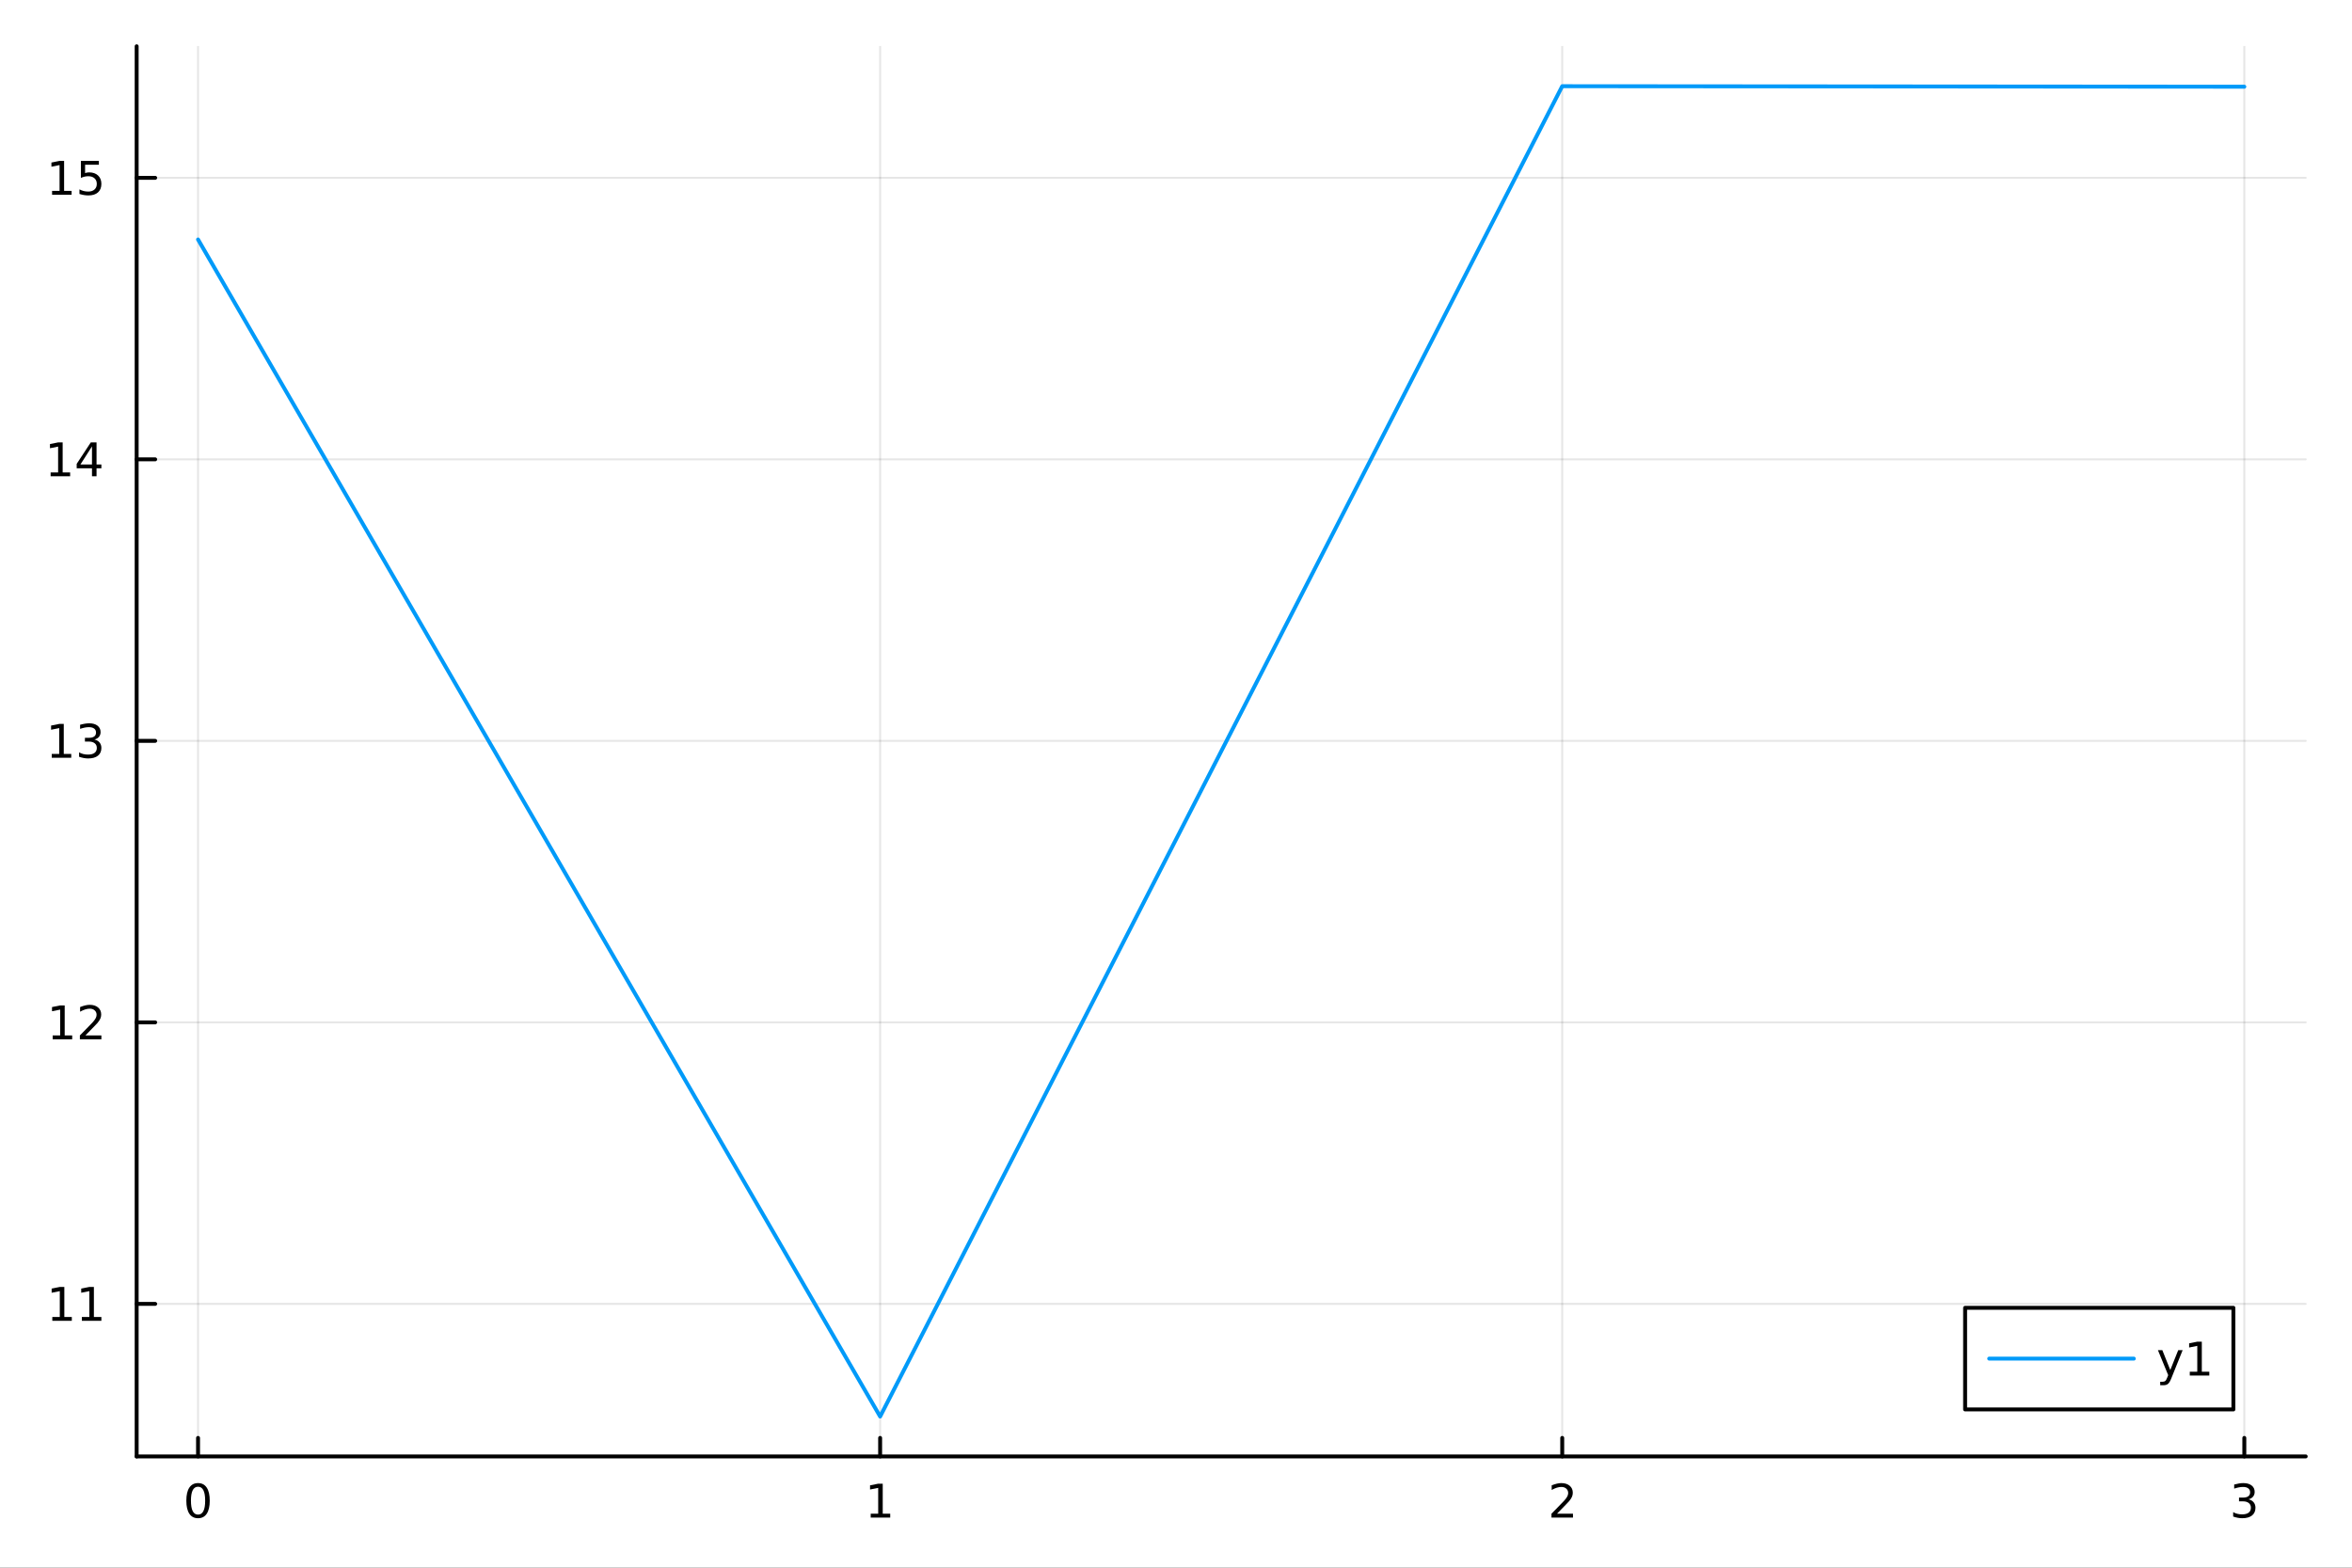 <?xml version="1.0" encoding="utf-8"?>
<svg xmlns="http://www.w3.org/2000/svg" xmlns:xlink="http://www.w3.org/1999/xlink" width="600" height="400" viewBox="0 0 2400 1600">
<rect x="0" y="0" width="2400" height="1600" fill="#333333" stroke="none"/>
<defs>
  <clipPath id="clip920">
    <rect x="0" y="0" width="2400" height="1600"/>
  </clipPath>
</defs>
<path clip-path="url(#clip920)" d="M0 1600 L2400 1600 L2400 0 L0 0  Z" fill="#ffffff" fill-rule="evenodd" fill-opacity="1"/>
<defs>
  <clipPath id="clip921">
    <rect x="480" y="0" width="1681" height="1600"/>
  </clipPath>
</defs>
<path clip-path="url(#clip920)" d="M139.446 1486.45 L2352.76 1486.45 L2352.76 47.244 L139.446 47.244  Z" fill="#ffffff" fill-rule="evenodd" fill-opacity="1"/>
<defs>
  <clipPath id="clip922">
    <rect x="139" y="47" width="2214" height="1440"/>
  </clipPath>
</defs>
<polyline clip-path="url(#clip922)" style="stroke:#000000; stroke-linecap:round; stroke-linejoin:round; stroke-width:2; stroke-opacity:0.1; fill:none" points="202.086,1486.45 202.086,47.244 "/>
<polyline clip-path="url(#clip922)" style="stroke:#000000; stroke-linecap:round; stroke-linejoin:round; stroke-width:2; stroke-opacity:0.1; fill:none" points="898.096,1486.45 898.096,47.244 "/>
<polyline clip-path="url(#clip922)" style="stroke:#000000; stroke-linecap:round; stroke-linejoin:round; stroke-width:2; stroke-opacity:0.1; fill:none" points="1594.11,1486.45 1594.11,47.244 "/>
<polyline clip-path="url(#clip922)" style="stroke:#000000; stroke-linecap:round; stroke-linejoin:round; stroke-width:2; stroke-opacity:0.1; fill:none" points="2290.12,1486.45 2290.12,47.244 "/>
<polyline clip-path="url(#clip920)" style="stroke:#000000; stroke-linecap:round; stroke-linejoin:round; stroke-width:4; stroke-opacity:1; fill:none" points="139.446,1486.45 2352.76,1486.45 "/>
<polyline clip-path="url(#clip920)" style="stroke:#000000; stroke-linecap:round; stroke-linejoin:round; stroke-width:4; stroke-opacity:1; fill:none" points="202.086,1486.45 202.086,1467.55 "/>
<polyline clip-path="url(#clip920)" style="stroke:#000000; stroke-linecap:round; stroke-linejoin:round; stroke-width:4; stroke-opacity:1; fill:none" points="898.096,1486.45 898.096,1467.55 "/>
<polyline clip-path="url(#clip920)" style="stroke:#000000; stroke-linecap:round; stroke-linejoin:round; stroke-width:4; stroke-opacity:1; fill:none" points="1594.11,1486.45 1594.11,1467.55 "/>
<polyline clip-path="url(#clip920)" style="stroke:#000000; stroke-linecap:round; stroke-linejoin:round; stroke-width:4; stroke-opacity:1; fill:none" points="2290.12,1486.45 2290.12,1467.55 "/>
<path clip-path="url(#clip920)" d="M202.086 1517.37 Q198.475 1517.37 196.647 1520.93 Q194.841 1524.47 194.841 1531.6 Q194.841 1538.71 196.647 1542.27 Q198.475 1545.82 202.086 1545.82 Q205.721 1545.82 207.526 1542.27 Q209.355 1538.71 209.355 1531.6 Q209.355 1524.47 207.526 1520.93 Q205.721 1517.37 202.086 1517.37 M202.086 1513.66 Q207.897 1513.66 210.952 1518.27 Q214.031 1522.85 214.031 1531.6 Q214.031 1540.33 210.952 1544.94 Q207.897 1549.52 202.086 1549.52 Q196.276 1549.52 193.198 1544.94 Q190.142 1540.33 190.142 1531.6 Q190.142 1522.85 193.198 1518.27 Q196.276 1513.66 202.086 1513.66 Z" fill="#000000" fill-rule="nonzero" fill-opacity="1" /><path clip-path="url(#clip920)" d="M888.478 1544.91 L896.117 1544.91 L896.117 1518.55 L887.807 1520.21 L887.807 1515.95 L896.071 1514.29 L900.746 1514.29 L900.746 1544.91 L908.385 1544.91 L908.385 1548.85 L888.478 1548.85 L888.478 1544.91 Z" fill="#000000" fill-rule="nonzero" fill-opacity="1" /><path clip-path="url(#clip920)" d="M1588.76 1544.91 L1605.08 1544.91 L1605.08 1548.85 L1583.13 1548.85 L1583.13 1544.91 Q1585.8 1542.16 1590.38 1537.53 Q1594.99 1532.88 1596.17 1531.53 Q1598.41 1529.01 1599.29 1527.27 Q1600.19 1525.51 1600.19 1523.82 Q1600.19 1521.07 1598.25 1519.33 Q1596.33 1517.6 1593.23 1517.6 Q1591.03 1517.6 1588.57 1518.36 Q1586.14 1519.13 1583.36 1520.68 L1583.36 1515.95 Q1586.19 1514.82 1588.64 1514.24 Q1591.1 1513.66 1593.13 1513.66 Q1598.5 1513.66 1601.7 1516.35 Q1604.89 1519.03 1604.89 1523.52 Q1604.89 1525.65 1604.08 1527.57 Q1603.3 1529.47 1601.19 1532.07 Q1600.61 1532.74 1597.51 1535.95 Q1594.41 1539.15 1588.76 1544.91 Z" fill="#000000" fill-rule="nonzero" fill-opacity="1" /><path clip-path="url(#clip920)" d="M2294.36 1530.21 Q2297.72 1530.93 2299.59 1533.2 Q2301.49 1535.47 2301.49 1538.8 Q2301.49 1543.92 2297.97 1546.72 Q2294.46 1549.52 2287.97 1549.52 Q2285.8 1549.52 2283.48 1549.08 Q2281.19 1548.66 2278.74 1547.81 L2278.74 1543.29 Q2280.68 1544.43 2283 1545.01 Q2285.31 1545.58 2287.83 1545.58 Q2292.23 1545.58 2294.52 1543.85 Q2296.84 1542.11 2296.84 1538.8 Q2296.84 1535.75 2294.69 1534.03 Q2292.56 1532.3 2288.74 1532.3 L2284.71 1532.3 L2284.71 1528.45 L2288.92 1528.45 Q2292.37 1528.45 2294.2 1527.09 Q2296.03 1525.7 2296.03 1523.11 Q2296.03 1520.45 2294.13 1519.03 Q2292.26 1517.6 2288.74 1517.6 Q2286.82 1517.6 2284.62 1518.01 Q2282.42 1518.43 2279.78 1519.31 L2279.78 1515.14 Q2282.44 1514.4 2284.76 1514.03 Q2287.09 1513.66 2289.15 1513.66 Q2294.48 1513.66 2297.58 1516.09 Q2300.68 1518.5 2300.68 1522.62 Q2300.68 1525.49 2299.04 1527.48 Q2297.4 1529.45 2294.36 1530.21 Z" fill="#000000" fill-rule="nonzero" fill-opacity="1" /><polyline clip-path="url(#clip922)" style="stroke:#000000; stroke-linecap:round; stroke-linejoin:round; stroke-width:2; stroke-opacity:0.1; fill:none" points="139.446,1330.76 2352.76,1330.76 "/>
<polyline clip-path="url(#clip922)" style="stroke:#000000; stroke-linecap:round; stroke-linejoin:round; stroke-width:2; stroke-opacity:0.1; fill:none" points="139.446,1043.44 2352.76,1043.44 "/>
<polyline clip-path="url(#clip922)" style="stroke:#000000; stroke-linecap:round; stroke-linejoin:round; stroke-width:2; stroke-opacity:0.1; fill:none" points="139.446,756.126 2352.76,756.126 "/>
<polyline clip-path="url(#clip922)" style="stroke:#000000; stroke-linecap:round; stroke-linejoin:round; stroke-width:2; stroke-opacity:0.1; fill:none" points="139.446,468.81 2352.76,468.81 "/>
<polyline clip-path="url(#clip922)" style="stroke:#000000; stroke-linecap:round; stroke-linejoin:round; stroke-width:2; stroke-opacity:0.1; fill:none" points="139.446,181.494 2352.76,181.494 "/>
<polyline clip-path="url(#clip920)" style="stroke:#000000; stroke-linecap:round; stroke-linejoin:round; stroke-width:4; stroke-opacity:1; fill:none" points="139.446,1486.45 139.446,47.244 "/>
<polyline clip-path="url(#clip920)" style="stroke:#000000; stroke-linecap:round; stroke-linejoin:round; stroke-width:4; stroke-opacity:1; fill:none" points="139.446,1330.76 158.343,1330.76 "/>
<polyline clip-path="url(#clip920)" style="stroke:#000000; stroke-linecap:round; stroke-linejoin:round; stroke-width:4; stroke-opacity:1; fill:none" points="139.446,1043.44 158.343,1043.44 "/>
<polyline clip-path="url(#clip920)" style="stroke:#000000; stroke-linecap:round; stroke-linejoin:round; stroke-width:4; stroke-opacity:1; fill:none" points="139.446,756.126 158.343,756.126 "/>
<polyline clip-path="url(#clip920)" style="stroke:#000000; stroke-linecap:round; stroke-linejoin:round; stroke-width:4; stroke-opacity:1; fill:none" points="139.446,468.81 158.343,468.81 "/>
<polyline clip-path="url(#clip920)" style="stroke:#000000; stroke-linecap:round; stroke-linejoin:round; stroke-width:4; stroke-opacity:1; fill:none" points="139.446,181.494 158.343,181.494 "/>
<path clip-path="url(#clip920)" d="M53.376 1344.1 L61.015 1344.1 L61.015 1317.74 L52.705 1319.4 L52.705 1315.14 L60.969 1313.48 L65.645 1313.48 L65.645 1344.1 L73.284 1344.1 L73.284 1348.04 L53.376 1348.04 L53.376 1344.1 Z" fill="#000000" fill-rule="nonzero" fill-opacity="1" /><path clip-path="url(#clip920)" d="M83.538 1344.1 L91.177 1344.1 L91.177 1317.74 L82.867 1319.4 L82.867 1315.14 L91.131 1313.48 L95.807 1313.48 L95.807 1344.1 L103.446 1344.1 L103.446 1348.04 L83.538 1348.04 L83.538 1344.1 Z" fill="#000000" fill-rule="nonzero" fill-opacity="1" /><path clip-path="url(#clip920)" d="M53.747 1056.79 L61.386 1056.79 L61.386 1030.42 L53.075 1032.09 L53.075 1027.83 L61.339 1026.16 L66.015 1026.16 L66.015 1056.79 L73.654 1056.79 L73.654 1060.72 L53.747 1060.72 L53.747 1056.79 Z" fill="#000000" fill-rule="nonzero" fill-opacity="1" /><path clip-path="url(#clip920)" d="M87.126 1056.79 L103.446 1056.79 L103.446 1060.72 L81.501 1060.72 L81.501 1056.79 Q84.163 1054.03 88.747 1049.4 Q93.353 1044.75 94.534 1043.41 Q96.779 1040.88 97.659 1039.15 Q98.561 1037.39 98.561 1035.7 Q98.561 1032.94 96.617 1031.21 Q94.696 1029.47 91.594 1029.47 Q89.395 1029.47 86.941 1030.24 Q84.51 1031 81.733 1032.55 L81.733 1027.83 Q84.557 1026.69 87.01 1026.11 Q89.464 1025.54 91.501 1025.54 Q96.871 1025.54 100.066 1028.22 Q103.26 1030.91 103.26 1035.4 Q103.26 1037.53 102.45 1039.45 Q101.663 1041.35 99.557 1043.94 Q98.978 1044.61 95.876 1047.83 Q92.774 1051.02 87.126 1056.79 Z" fill="#000000" fill-rule="nonzero" fill-opacity="1" /><path clip-path="url(#clip920)" d="M52.798 769.47 L60.437 769.47 L60.437 743.105 L52.126 744.771 L52.126 740.512 L60.39 738.846 L65.066 738.846 L65.066 769.47 L72.705 769.47 L72.705 773.406 L52.798 773.406 L52.798 769.47 Z" fill="#000000" fill-rule="nonzero" fill-opacity="1" /><path clip-path="url(#clip920)" d="M96.316 754.771 Q99.672 755.489 101.547 757.757 Q103.446 760.026 103.446 763.359 Q103.446 768.475 99.927 771.276 Q96.409 774.077 89.927 774.077 Q87.751 774.077 85.436 773.637 Q83.145 773.22 80.691 772.364 L80.691 767.85 Q82.635 768.984 84.95 769.563 Q87.265 770.142 89.788 770.142 Q94.186 770.142 96.478 768.406 Q98.793 766.669 98.793 763.359 Q98.793 760.304 96.64 758.591 Q94.51 756.855 90.691 756.855 L86.663 756.855 L86.663 753.012 L90.876 753.012 Q94.325 753.012 96.154 751.646 Q97.983 750.258 97.983 747.665 Q97.983 745.003 96.085 743.591 Q94.21 742.156 90.691 742.156 Q88.77 742.156 86.571 742.572 Q84.372 742.989 81.733 743.869 L81.733 739.702 Q84.395 738.961 86.71 738.591 Q89.047 738.221 91.108 738.221 Q96.432 738.221 99.534 740.651 Q102.635 743.058 102.635 747.179 Q102.635 750.049 100.992 752.04 Q99.348 754.007 96.316 754.771 Z" fill="#000000" fill-rule="nonzero" fill-opacity="1" /><path clip-path="url(#clip920)" d="M51.663 482.155 L59.302 482.155 L59.302 455.789 L50.992 457.456 L50.992 453.197 L59.256 451.53 L63.932 451.53 L63.932 482.155 L71.571 482.155 L71.571 486.09 L51.663 486.09 L51.663 482.155 Z" fill="#000000" fill-rule="nonzero" fill-opacity="1" /><path clip-path="url(#clip920)" d="M93.862 455.604 L82.057 474.053 L93.862 474.053 L93.862 455.604 M92.635 451.53 L98.515 451.53 L98.515 474.053 L103.446 474.053 L103.446 477.942 L98.515 477.942 L98.515 486.09 L93.862 486.09 L93.862 477.942 L78.26 477.942 L78.26 473.428 L92.635 451.53 Z" fill="#000000" fill-rule="nonzero" fill-opacity="1" /><path clip-path="url(#clip920)" d="M53.145 194.839 L60.784 194.839 L60.784 168.474 L52.474 170.14 L52.474 165.881 L60.737 164.214 L65.413 164.214 L65.413 194.839 L73.052 194.839 L73.052 198.774 L53.145 198.774 L53.145 194.839 Z" fill="#000000" fill-rule="nonzero" fill-opacity="1" /><path clip-path="url(#clip920)" d="M82.543 164.214 L100.899 164.214 L100.899 168.15 L86.825 168.15 L86.825 176.622 Q87.844 176.275 88.862 176.112 Q89.881 175.927 90.899 175.927 Q96.686 175.927 100.066 179.099 Q103.446 182.27 103.446 187.687 Q103.446 193.265 99.973 196.367 Q96.501 199.446 90.182 199.446 Q88.006 199.446 85.737 199.075 Q83.492 198.705 81.085 197.964 L81.085 193.265 Q83.168 194.399 85.39 194.955 Q87.612 195.511 90.089 195.511 Q94.094 195.511 96.432 193.404 Q98.77 191.298 98.77 187.687 Q98.77 184.075 96.432 181.969 Q94.094 179.862 90.089 179.862 Q88.214 179.862 86.339 180.279 Q84.487 180.696 82.543 181.575 L82.543 164.214 Z" fill="#000000" fill-rule="nonzero" fill-opacity="1" /><polyline clip-path="url(#clip922)" style="stroke:#009af9; stroke-linecap:round; stroke-linejoin:round; stroke-width:4; stroke-opacity:1; fill:none" points="202.086,244.437 898.096,1445.72 1594.11,87.976 2290.12,88.488 "/>
<path clip-path="url(#clip920)" d="M2005.22 1438.47 L2278.98 1438.47 L2278.98 1334.79 L2005.22 1334.79  Z" fill="#ffffff" fill-rule="evenodd" fill-opacity="1"/>
<polyline clip-path="url(#clip920)" style="stroke:#000000; stroke-linecap:round; stroke-linejoin:round; stroke-width:4; stroke-opacity:1; fill:none" points="2005.22,1438.47 2278.98,1438.47 2278.98,1334.79 2005.22,1334.79 2005.22,1438.47 "/>
<polyline clip-path="url(#clip920)" style="stroke:#009af9; stroke-linecap:round; stroke-linejoin:round; stroke-width:4; stroke-opacity:1; fill:none" points="2029.81,1386.63 2177.36,1386.63 "/>
<path clip-path="url(#clip920)" d="M2215.8 1406.32 Q2213.99 1410.95 2212.28 1412.36 Q2210.57 1413.78 2207.7 1413.78 L2204.29 1413.78 L2204.29 1410.21 L2206.79 1410.21 Q2208.55 1410.21 2209.53 1409.38 Q2210.5 1408.54 2211.68 1405.44 L2212.44 1403.5 L2201.96 1377.99 L2206.47 1377.99 L2214.57 1398.27 L2222.67 1377.99 L2227.19 1377.99 L2215.8 1406.32 Z" fill="#000000" fill-rule="nonzero" fill-opacity="1" /><path clip-path="url(#clip920)" d="M2234.48 1399.98 L2242.12 1399.98 L2242.12 1373.61 L2233.81 1375.28 L2233.81 1371.02 L2242.07 1369.35 L2246.75 1369.35 L2246.75 1399.98 L2254.39 1399.98 L2254.39 1403.91 L2234.48 1403.91 L2234.48 1399.98 Z" fill="#000000" fill-rule="nonzero" fill-opacity="1" /></svg>
